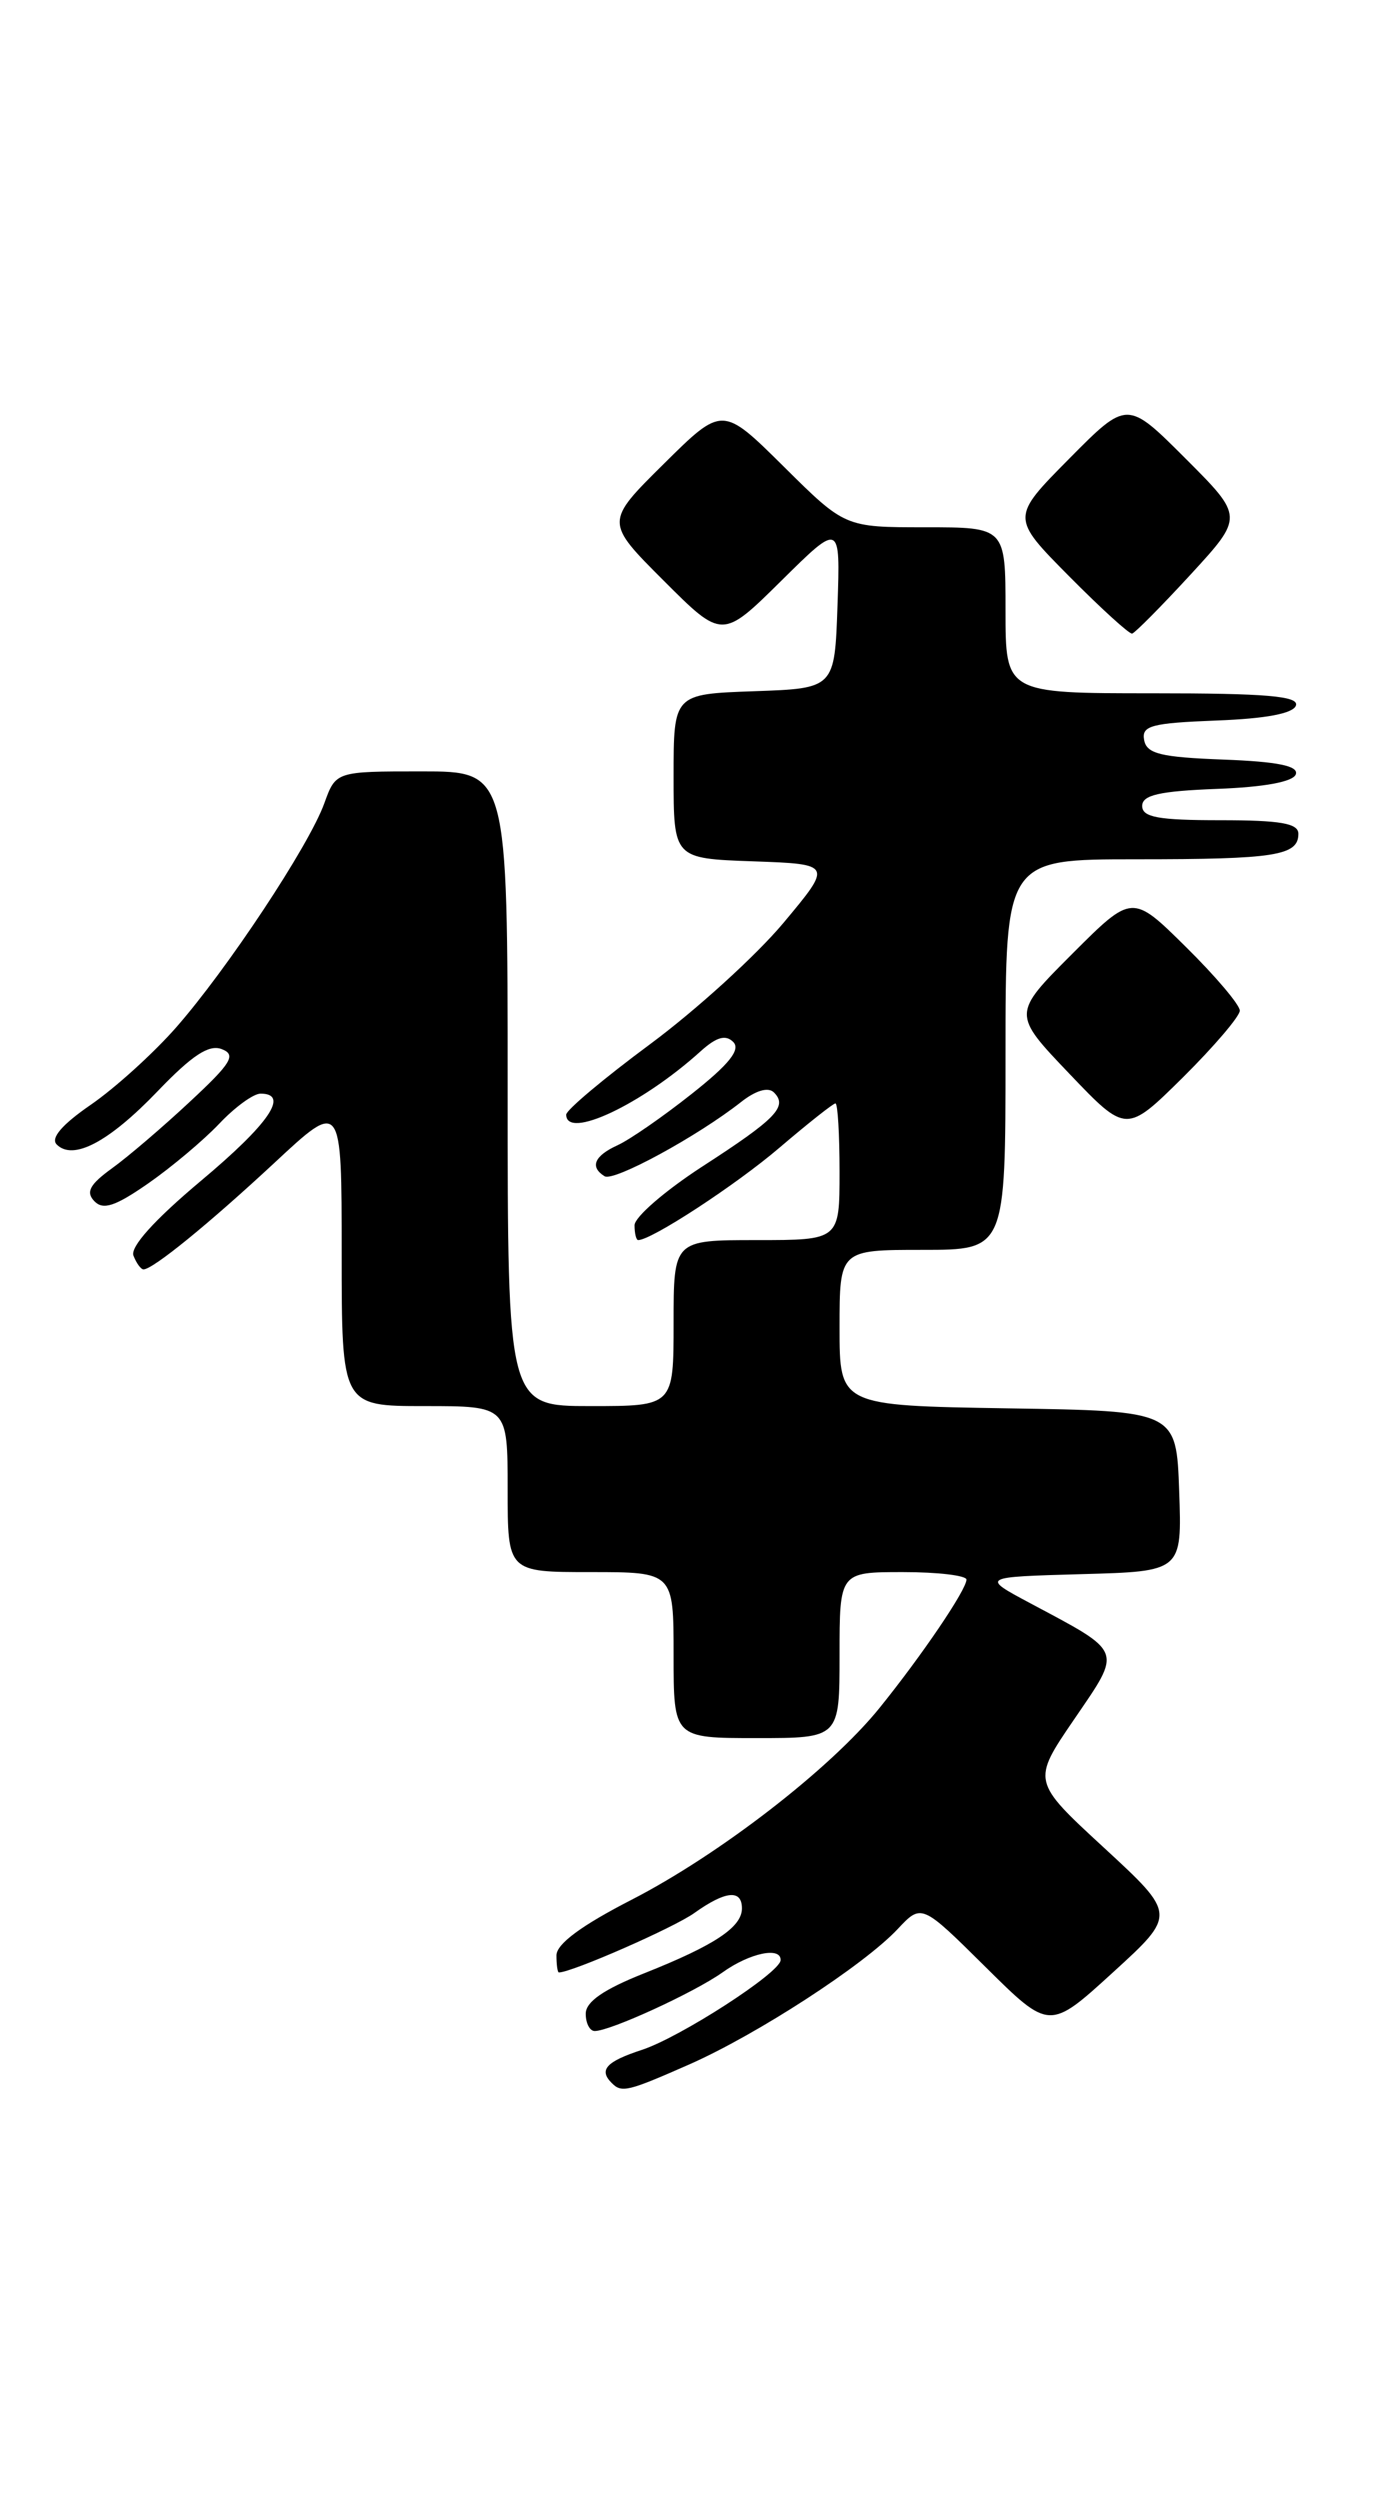 <?xml version="1.0" encoding="UTF-8" standalone="no"?>
<!DOCTYPE svg PUBLIC "-//W3C//DTD SVG 1.1//EN" "http://www.w3.org/Graphics/SVG/1.1/DTD/svg11.dtd" >
<svg xmlns="http://www.w3.org/2000/svg" xmlns:xlink="http://www.w3.org/1999/xlink" version="1.1" viewBox="0 0 143 256">
 <g >
 <path fill="currentColor"
d=" M 70.63 211.41 C 77.57 208.34 88.49 201.25 91.95 197.56 C 94.40 194.95 94.40 194.95 100.95 201.44 C 107.50 207.93 107.50 207.93 114.00 202.00 C 120.50 196.07 120.50 196.07 113.10 189.24 C 105.70 182.42 105.70 182.42 110.03 176.08 C 114.97 168.84 115.15 169.32 105.50 164.17 C 100.50 161.50 100.50 161.50 110.79 161.21 C 121.08 160.93 121.08 160.93 120.79 152.71 C 120.50 144.50 120.50 144.50 103.25 144.23 C 86.00 143.95 86.00 143.95 86.00 135.98 C 86.00 128.00 86.00 128.00 94.50 128.00 C 103.00 128.00 103.00 128.00 103.00 108.00 C 103.00 88.00 103.00 88.00 116.42 88.00 C 130.63 88.00 133.00 87.63 133.00 85.39 C 133.00 84.32 131.17 84.00 125.00 84.00 C 118.66 84.00 117.00 83.70 117.00 82.54 C 117.00 81.42 118.75 81.02 124.67 80.79 C 129.54 80.61 132.49 80.06 132.74 79.29 C 133.02 78.44 130.88 78.00 125.33 77.79 C 118.91 77.55 117.46 77.20 117.20 75.79 C 116.92 74.32 117.94 74.05 124.60 73.79 C 129.68 73.60 132.48 73.07 132.75 72.25 C 133.07 71.29 129.70 71.00 118.08 71.00 C 103.00 71.00 103.00 71.00 103.00 62.50 C 103.00 54.00 103.00 54.00 94.78 54.00 C 86.55 54.00 86.55 54.00 80.28 47.78 C 74.00 41.56 74.00 41.56 67.99 47.51 C 61.98 53.46 61.98 53.46 67.98 59.46 C 73.98 65.46 73.98 65.46 80.03 59.48 C 86.08 53.50 86.08 53.50 85.79 62.00 C 85.50 70.50 85.50 70.50 77.25 70.79 C 69.00 71.08 69.00 71.08 69.00 79.50 C 69.00 87.92 69.00 87.92 77.14 88.21 C 85.28 88.50 85.28 88.50 80.24 94.53 C 77.46 97.85 71.32 103.43 66.60 106.93 C 61.87 110.43 58.00 113.68 58.00 114.15 C 58.00 116.76 65.73 113.12 71.76 107.67 C 73.39 106.20 74.33 105.93 75.11 106.71 C 75.89 107.49 74.70 108.99 70.85 112.03 C 67.91 114.36 64.49 116.73 63.25 117.29 C 60.87 118.38 60.40 119.51 61.93 120.46 C 62.87 121.04 71.42 116.39 75.91 112.86 C 77.43 111.66 78.70 111.30 79.28 111.88 C 80.72 113.32 79.51 114.57 71.95 119.46 C 68.13 121.94 65.00 124.64 65.00 125.48 C 65.00 126.32 65.17 127.00 65.37 127.00 C 66.74 127.00 75.38 121.35 79.83 117.55 C 82.76 115.05 85.35 113.00 85.58 113.00 C 85.81 113.00 86.00 116.15 86.00 120.00 C 86.00 127.00 86.00 127.00 77.50 127.00 C 69.00 127.00 69.00 127.00 69.00 135.50 C 69.00 144.00 69.00 144.00 60.50 144.00 C 52.00 144.00 52.00 144.00 52.00 111.50 C 52.00 79.00 52.00 79.00 43.20 79.00 C 34.40 79.00 34.40 79.00 33.22 82.27 C 31.65 86.62 23.23 99.33 17.99 105.28 C 15.68 107.90 11.77 111.44 9.30 113.14 C 6.35 115.17 5.16 116.56 5.81 117.21 C 7.49 118.89 11.14 116.97 16.14 111.76 C 19.68 108.07 21.40 106.94 22.71 107.44 C 24.22 108.02 23.73 108.85 19.47 112.81 C 16.71 115.39 13.11 118.47 11.47 119.65 C 9.19 121.30 8.77 122.08 9.66 123.01 C 10.56 123.95 11.79 123.55 15.16 121.21 C 17.55 119.55 20.82 116.80 22.44 115.10 C 24.05 113.39 25.96 112.00 26.69 112.00 C 29.68 112.00 27.57 115.08 20.56 120.95 C 15.84 124.91 13.33 127.69 13.67 128.59 C 13.97 129.36 14.43 130.00 14.70 130.00 C 15.66 130.00 21.35 125.37 28.11 119.09 C 35.00 112.67 35.00 112.67 35.00 128.34 C 35.00 144.00 35.00 144.00 43.50 144.00 C 52.00 144.00 52.00 144.00 52.00 152.50 C 52.00 161.00 52.00 161.00 60.50 161.00 C 69.00 161.00 69.00 161.00 69.00 169.50 C 69.00 178.00 69.00 178.00 77.50 178.00 C 86.00 178.00 86.00 178.00 86.00 169.50 C 86.00 161.00 86.00 161.00 92.50 161.00 C 96.08 161.00 99.00 161.35 99.00 161.77 C 99.00 162.80 94.46 169.51 90.08 174.93 C 85.04 181.16 73.68 189.94 64.67 194.57 C 59.55 197.20 57.01 199.08 57.00 200.25 C 57.00 201.21 57.11 202.00 57.25 202.00 C 58.57 202.00 68.99 197.43 71.10 195.93 C 74.32 193.63 76.00 193.47 76.00 195.44 C 76.00 197.37 73.20 199.22 65.98 202.09 C 61.83 203.74 60.00 205.00 60.00 206.23 C 60.00 207.20 60.41 208.00 60.92 208.00 C 62.52 208.00 71.12 204.05 74.02 201.99 C 76.80 200.00 80.03 199.33 79.96 200.75 C 79.90 202.04 69.68 208.64 65.75 209.93 C 62.09 211.13 61.31 211.98 62.67 213.33 C 63.68 214.35 64.30 214.20 70.63 211.41 Z  M 127.00 103.50 C 127.00 102.91 124.52 99.98 121.49 96.99 C 115.98 91.54 115.98 91.54 109.83 97.69 C 103.69 103.83 103.69 103.83 109.53 109.95 C 115.37 116.07 115.37 116.07 121.19 110.32 C 124.38 107.15 127.00 104.08 127.00 103.50 Z  M 121.95 58.85 C 127.40 52.92 127.40 52.92 121.43 46.95 C 115.46 40.98 115.46 40.98 109.51 46.99 C 103.56 53.00 103.56 53.00 109.50 59.00 C 112.77 62.30 115.68 64.95 115.97 64.89 C 116.26 64.82 118.95 62.11 121.95 58.85 Z "/>
</g>
</svg>